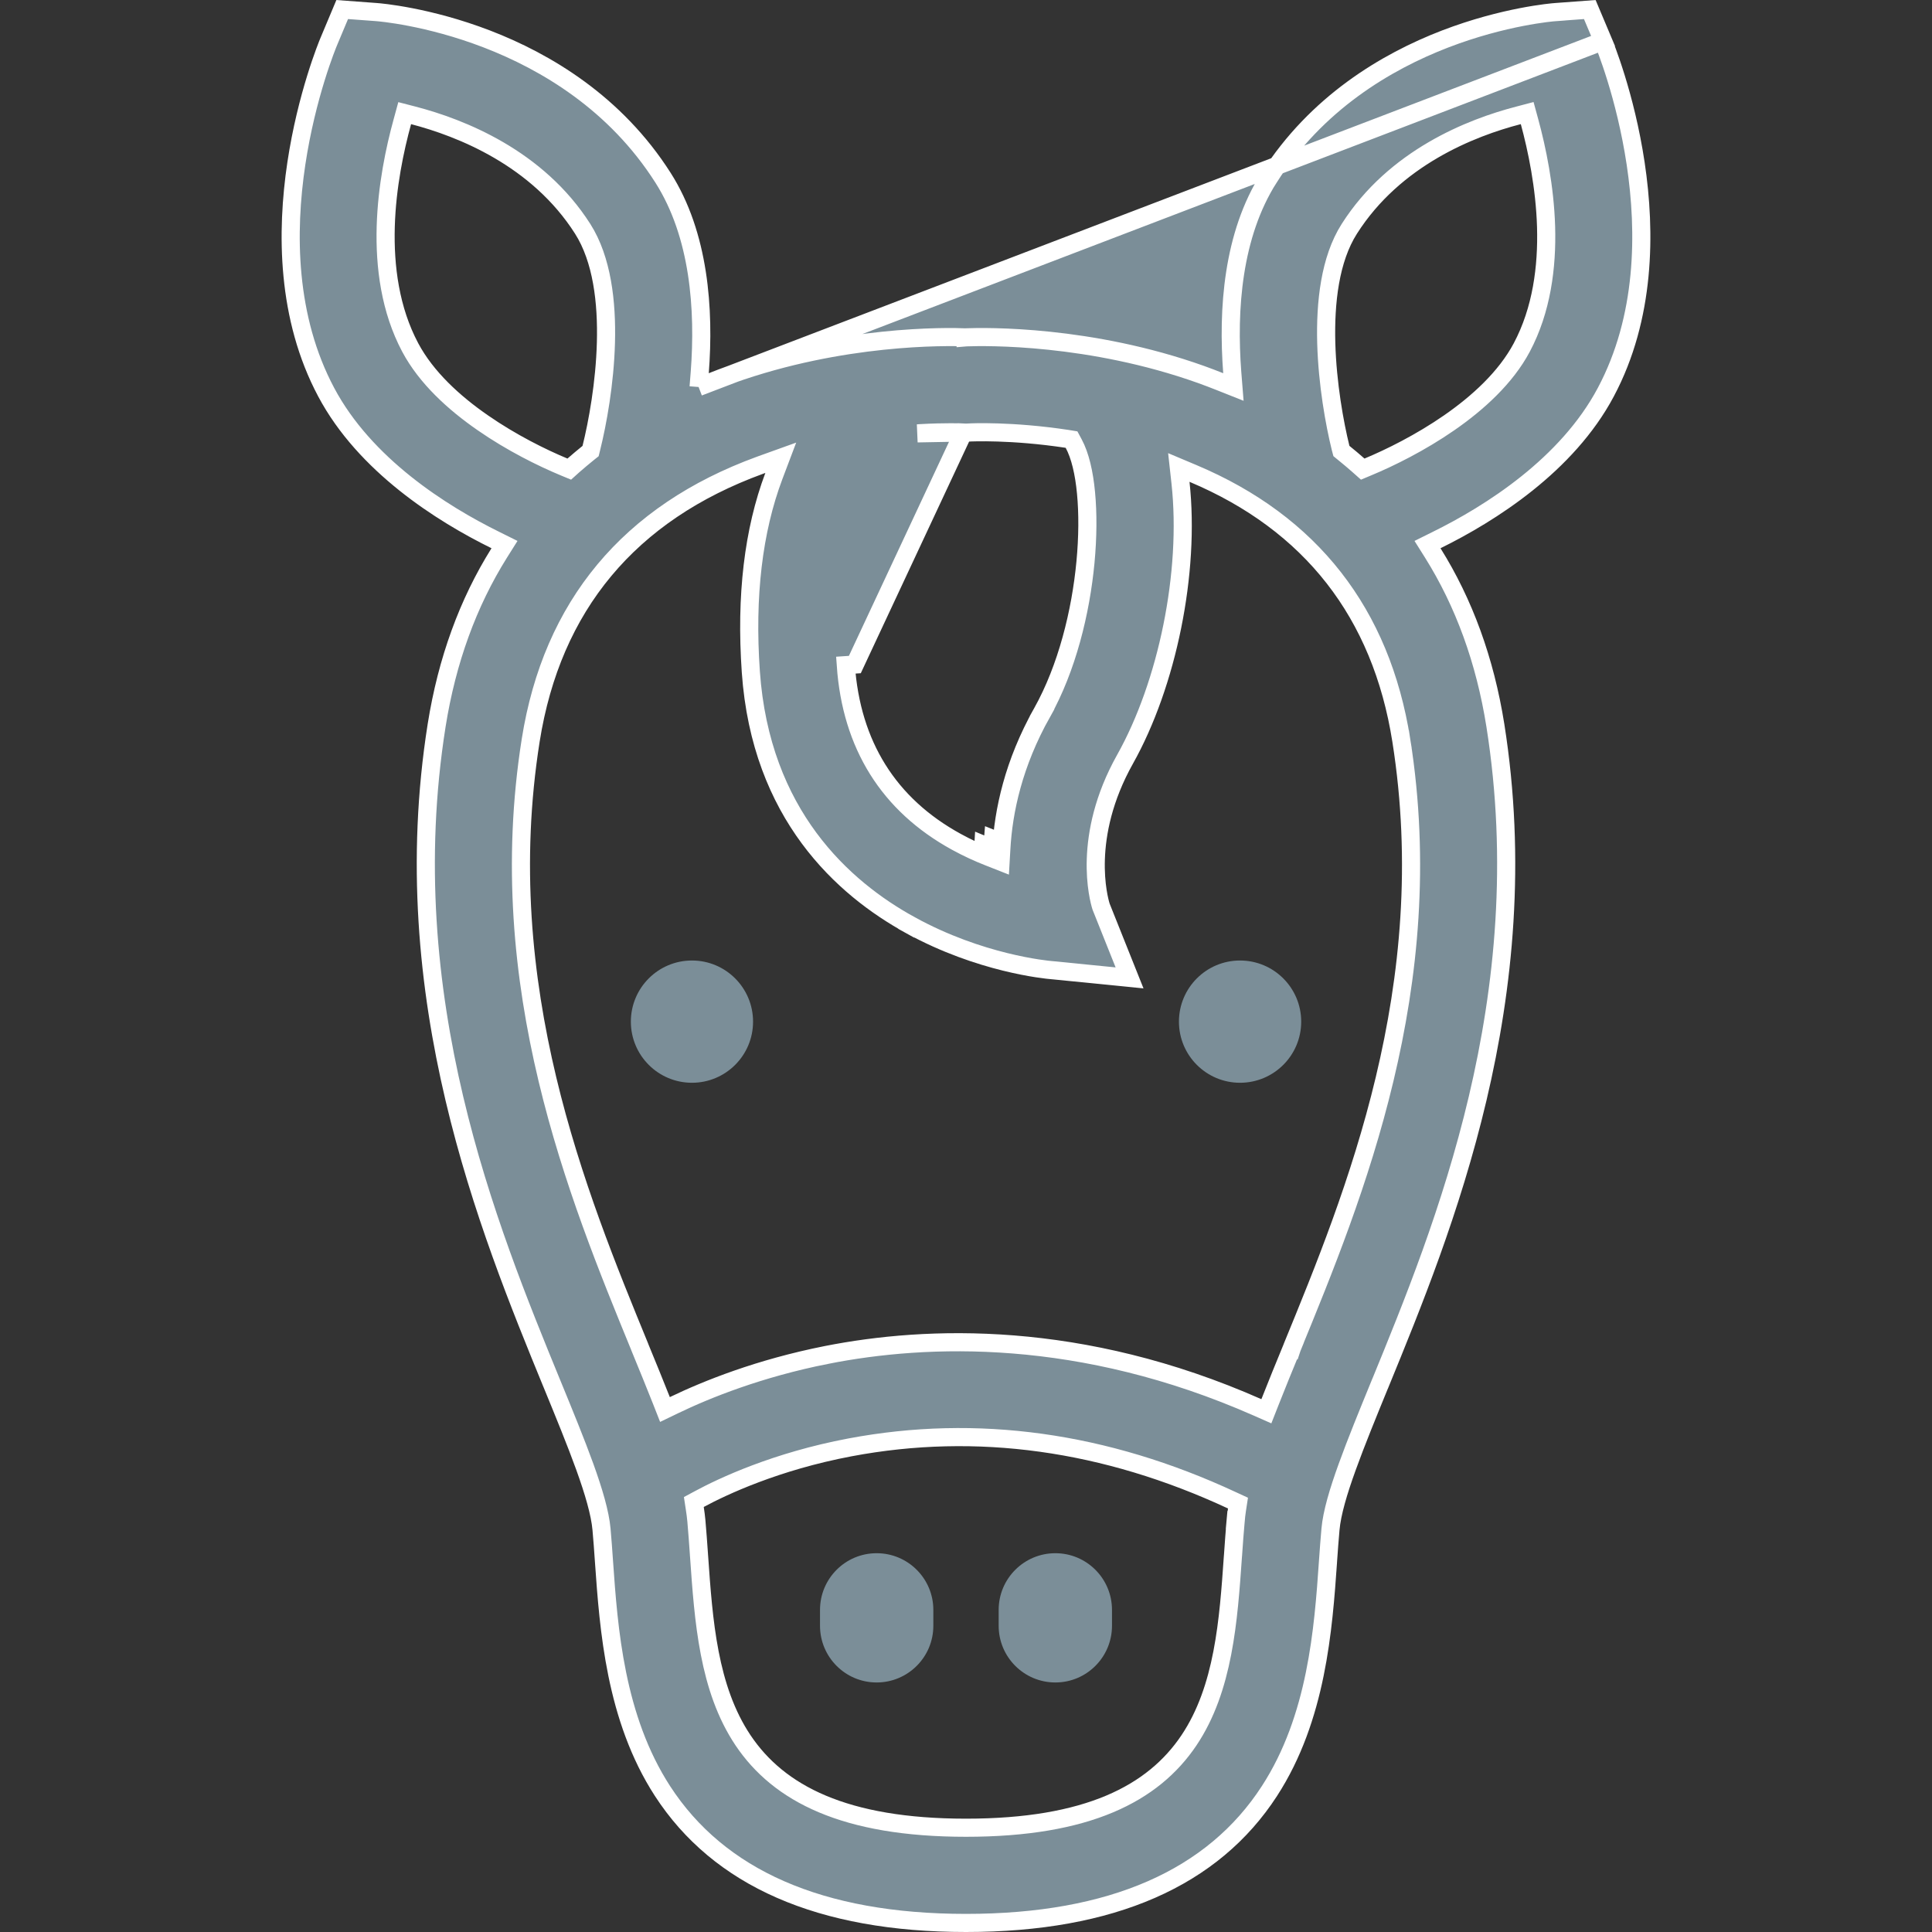 <svg width="32" height="32" viewBox="0 0 32 32" fill="none" xmlns="http://www.w3.org/2000/svg">
<rect x="0" y="0" width="32" height="32" fill="#333333" stroke="none"/>
<path d="M11.461 17.934C12.02 17.934 12.473 17.481 12.473 16.922C12.473 16.362 12.02 15.909 11.461 15.909C10.902 15.909 10.449 16.362 10.449 16.922C10.449 17.481 10.902 17.934 11.461 17.934Z" fill="#7B8E98"/>
<path d="M20.539 17.934C21.098 17.934 21.552 17.481 21.552 16.922C21.552 16.362 21.098 15.909 20.539 15.909C19.98 15.909 19.527 16.362 19.527 16.922C19.527 17.481 19.98 17.934 20.539 17.934Z" fill="#7B8E98"/>
<path d="M13.582 26.665C13.582 26.146 14.002 25.726 14.52 25.726V25.726C15.038 25.726 15.459 26.146 15.459 26.665V26.928C15.459 27.447 15.038 27.867 14.52 27.867V27.867C14.002 27.867 13.582 27.447 13.582 26.928V26.665Z" fill="#7B8E98"/>
<path d="M16.541 26.665C16.541 26.146 16.962 25.726 17.48 25.726V25.726C17.998 25.726 18.418 26.146 18.418 26.665V26.928C18.418 27.447 17.998 27.867 17.48 27.867V27.867C16.962 27.867 16.541 27.447 16.541 26.928V26.665Z" fill="#7B8E98"/>
<path d="M26.552 0.68L26.552 0.68L26.332 0.158L25.766 0.2L25.756 0.067L25.766 0.2C25.709 0.204 24.914 0.27 23.935 0.646C22.957 1.023 21.806 1.707 21.019 2.943L20.892 2.862L21.019 2.943C20.415 3.891 20.33 5.129 20.41 6.171L20.429 6.41L20.205 6.321C20.102 6.28 19.999 6.241 19.894 6.203C18.053 5.546 16.33 5.575 16.006 5.587L15.994 5.588L15.994 5.587C15.671 5.575 13.947 5.546 12.106 6.203L26.552 0.68ZM26.552 0.68C26.578 0.743 26.922 1.578 27.092 2.711C27.262 3.846 27.255 5.26 26.597 6.496C25.957 7.7 24.692 8.503 23.793 8.946L23.644 9.02L23.732 9.16C24.248 9.984 24.597 10.939 24.768 12.015C25.48 16.517 23.91 20.353 22.86 22.916L22.859 22.917C22.654 23.418 22.461 23.889 22.314 24.297C22.167 24.703 22.061 25.06 22.037 25.33C22.022 25.495 22.009 25.673 21.996 25.86L21.996 25.865L22.145 25.875L21.996 25.865C21.918 26.977 21.812 28.453 21.026 29.665C20.094 31.103 18.42 31.85 16 31.85C13.581 31.85 11.906 31.103 10.973 29.665C10.188 28.453 10.082 26.977 10.004 25.865C9.991 25.676 9.978 25.496 9.963 25.33L9.963 25.33C9.939 25.06 9.833 24.703 9.687 24.297C9.54 23.89 9.347 23.42 9.142 22.92L9.14 22.916L9.002 22.973L9.14 22.916C8.09 20.353 6.52 16.517 7.232 12.015L7.232 12.015C7.403 10.939 7.752 9.984 8.268 9.16L8.356 9.02L8.207 8.946C7.308 8.503 6.043 7.7 5.403 6.496C4.745 5.26 4.738 3.846 4.908 2.711C5.078 1.578 5.422 0.743 5.449 0.68L5.449 0.68L5.668 0.158L6.234 0.2L6.234 0.2C6.291 0.204 7.087 0.27 8.065 0.646C9.043 1.023 10.194 1.707 10.981 2.943C11.585 3.891 11.67 5.129 11.59 6.171L11.571 6.41M26.552 0.68L11.571 6.41M11.571 6.41L11.795 6.321M11.571 6.41L11.795 6.321M11.795 6.321C11.898 6.28 12.001 6.241 12.106 6.203L11.795 6.321ZM15.84 13.943C16.024 14.044 16.206 14.127 16.38 14.195L16.573 14.271L16.585 14.064C16.619 13.431 16.787 12.646 17.259 11.805L17.128 11.732L17.259 11.805C17.673 11.066 17.901 10.137 17.979 9.309C18.018 8.894 18.02 8.501 17.988 8.165C17.957 7.833 17.89 7.544 17.783 7.346L17.748 7.281L17.674 7.269C16.755 7.13 16.087 7.161 16.045 7.164C16.045 7.164 16.044 7.164 16.044 7.164L16 7.166L15.956 7.164L14.159 11.007L14.009 11.017C14.101 12.337 14.718 13.328 15.84 13.943ZM15.84 13.943L15.912 13.812L15.84 13.943C15.84 13.943 15.84 13.943 15.84 13.943ZM16.435 14.055L16.285 14.047C16.286 14.03 16.287 14.012 16.288 13.995C16.338 14.016 16.387 14.036 16.435 14.055ZM16.435 14.055L16.49 13.916C16.475 13.91 16.461 13.904 16.446 13.898C16.441 13.952 16.438 14.004 16.435 14.055ZM15.24 7.175L15.196 7.178L15.955 7.164C15.943 7.163 15.87 7.16 15.749 7.16C15.626 7.16 15.452 7.163 15.24 7.175ZM6.846 1.911L6.703 1.874L6.664 2.017C6.54 2.467 6.408 3.09 6.389 3.753C6.37 4.416 6.462 5.13 6.795 5.756C7.06 6.254 7.521 6.674 7.997 7.003C8.474 7.334 8.977 7.582 9.342 7.734L9.429 7.77L9.499 7.707C9.578 7.638 9.66 7.569 9.743 7.502L9.782 7.471L9.794 7.422C9.898 7.004 10.018 6.347 10.036 5.674C10.054 5.007 9.973 4.296 9.651 3.79L9.651 3.79C8.902 2.614 7.632 2.116 6.846 1.911ZM11.534 25.188L11.534 25.188C11.55 25.368 11.563 25.552 11.577 25.749L11.577 25.755L11.577 25.755L11.579 25.778C11.653 26.837 11.731 27.966 12.307 28.825C12.899 29.707 13.989 30.273 16 30.273C18.012 30.273 19.101 29.707 19.693 28.825C20.269 27.966 20.347 26.837 20.421 25.778L20.423 25.755C20.437 25.556 20.45 25.37 20.466 25.188L20.317 25.175L20.466 25.189C20.471 25.13 20.479 25.07 20.488 25.007L20.505 24.896L20.403 24.849C18.308 23.874 16.18 23.577 14.079 23.973C12.849 24.205 11.967 24.622 11.585 24.828L11.492 24.878L11.508 24.983C11.519 25.054 11.528 25.122 11.534 25.188ZM21.401 22.318L21.275 22.266L21.401 22.318L21.404 22.309C22.432 19.802 23.854 16.332 23.21 12.262L23.062 12.285L23.21 12.262C22.877 10.155 21.713 8.665 19.76 7.842L19.525 7.743L19.553 7.997C19.715 9.483 19.333 11.33 18.634 12.576C17.914 13.861 18.197 14.887 18.236 15.012L18.236 15.012L18.24 15.023L18.709 16.197L17.434 16.07L17.434 16.07L17.431 16.07C17.318 16.061 16.231 15.956 15.082 15.325L15.009 15.457L15.082 15.325C13.963 14.712 12.601 13.49 12.436 11.127C12.348 9.868 12.479 8.785 12.817 7.886L12.932 7.582L12.626 7.692C12.619 7.695 12.595 7.703 12.585 7.707C10.425 8.496 9.143 10.033 8.79 12.262C8.146 16.332 9.568 19.802 10.596 22.309L10.599 22.318C10.726 22.628 10.846 22.919 10.955 23.196L11.014 23.346L11.159 23.276C11.706 23.012 12.575 22.663 13.69 22.442L13.661 22.299L13.69 22.442C15.351 22.114 17.901 22.017 20.832 23.312L20.975 23.375L21.032 23.23C21.145 22.943 21.268 22.64 21.401 22.318ZM22.5 7.707L22.571 7.77L22.657 7.734C23.022 7.582 23.525 7.334 24.003 7.003C24.478 6.674 24.94 6.254 25.205 5.756C25.536 5.133 25.627 4.42 25.608 3.757C25.588 3.093 25.457 2.468 25.334 2.016L25.295 1.873L25.151 1.911C24.367 2.114 23.099 2.611 22.349 3.79C22.027 4.295 21.949 5.013 21.967 5.683C21.986 6.36 22.105 7.016 22.205 7.421L22.218 7.47L22.257 7.502C22.34 7.569 22.422 7.638 22.5 7.707Z" fill="#7B8E98" stroke="white" stroke-width="0.3"/>
</svg>
